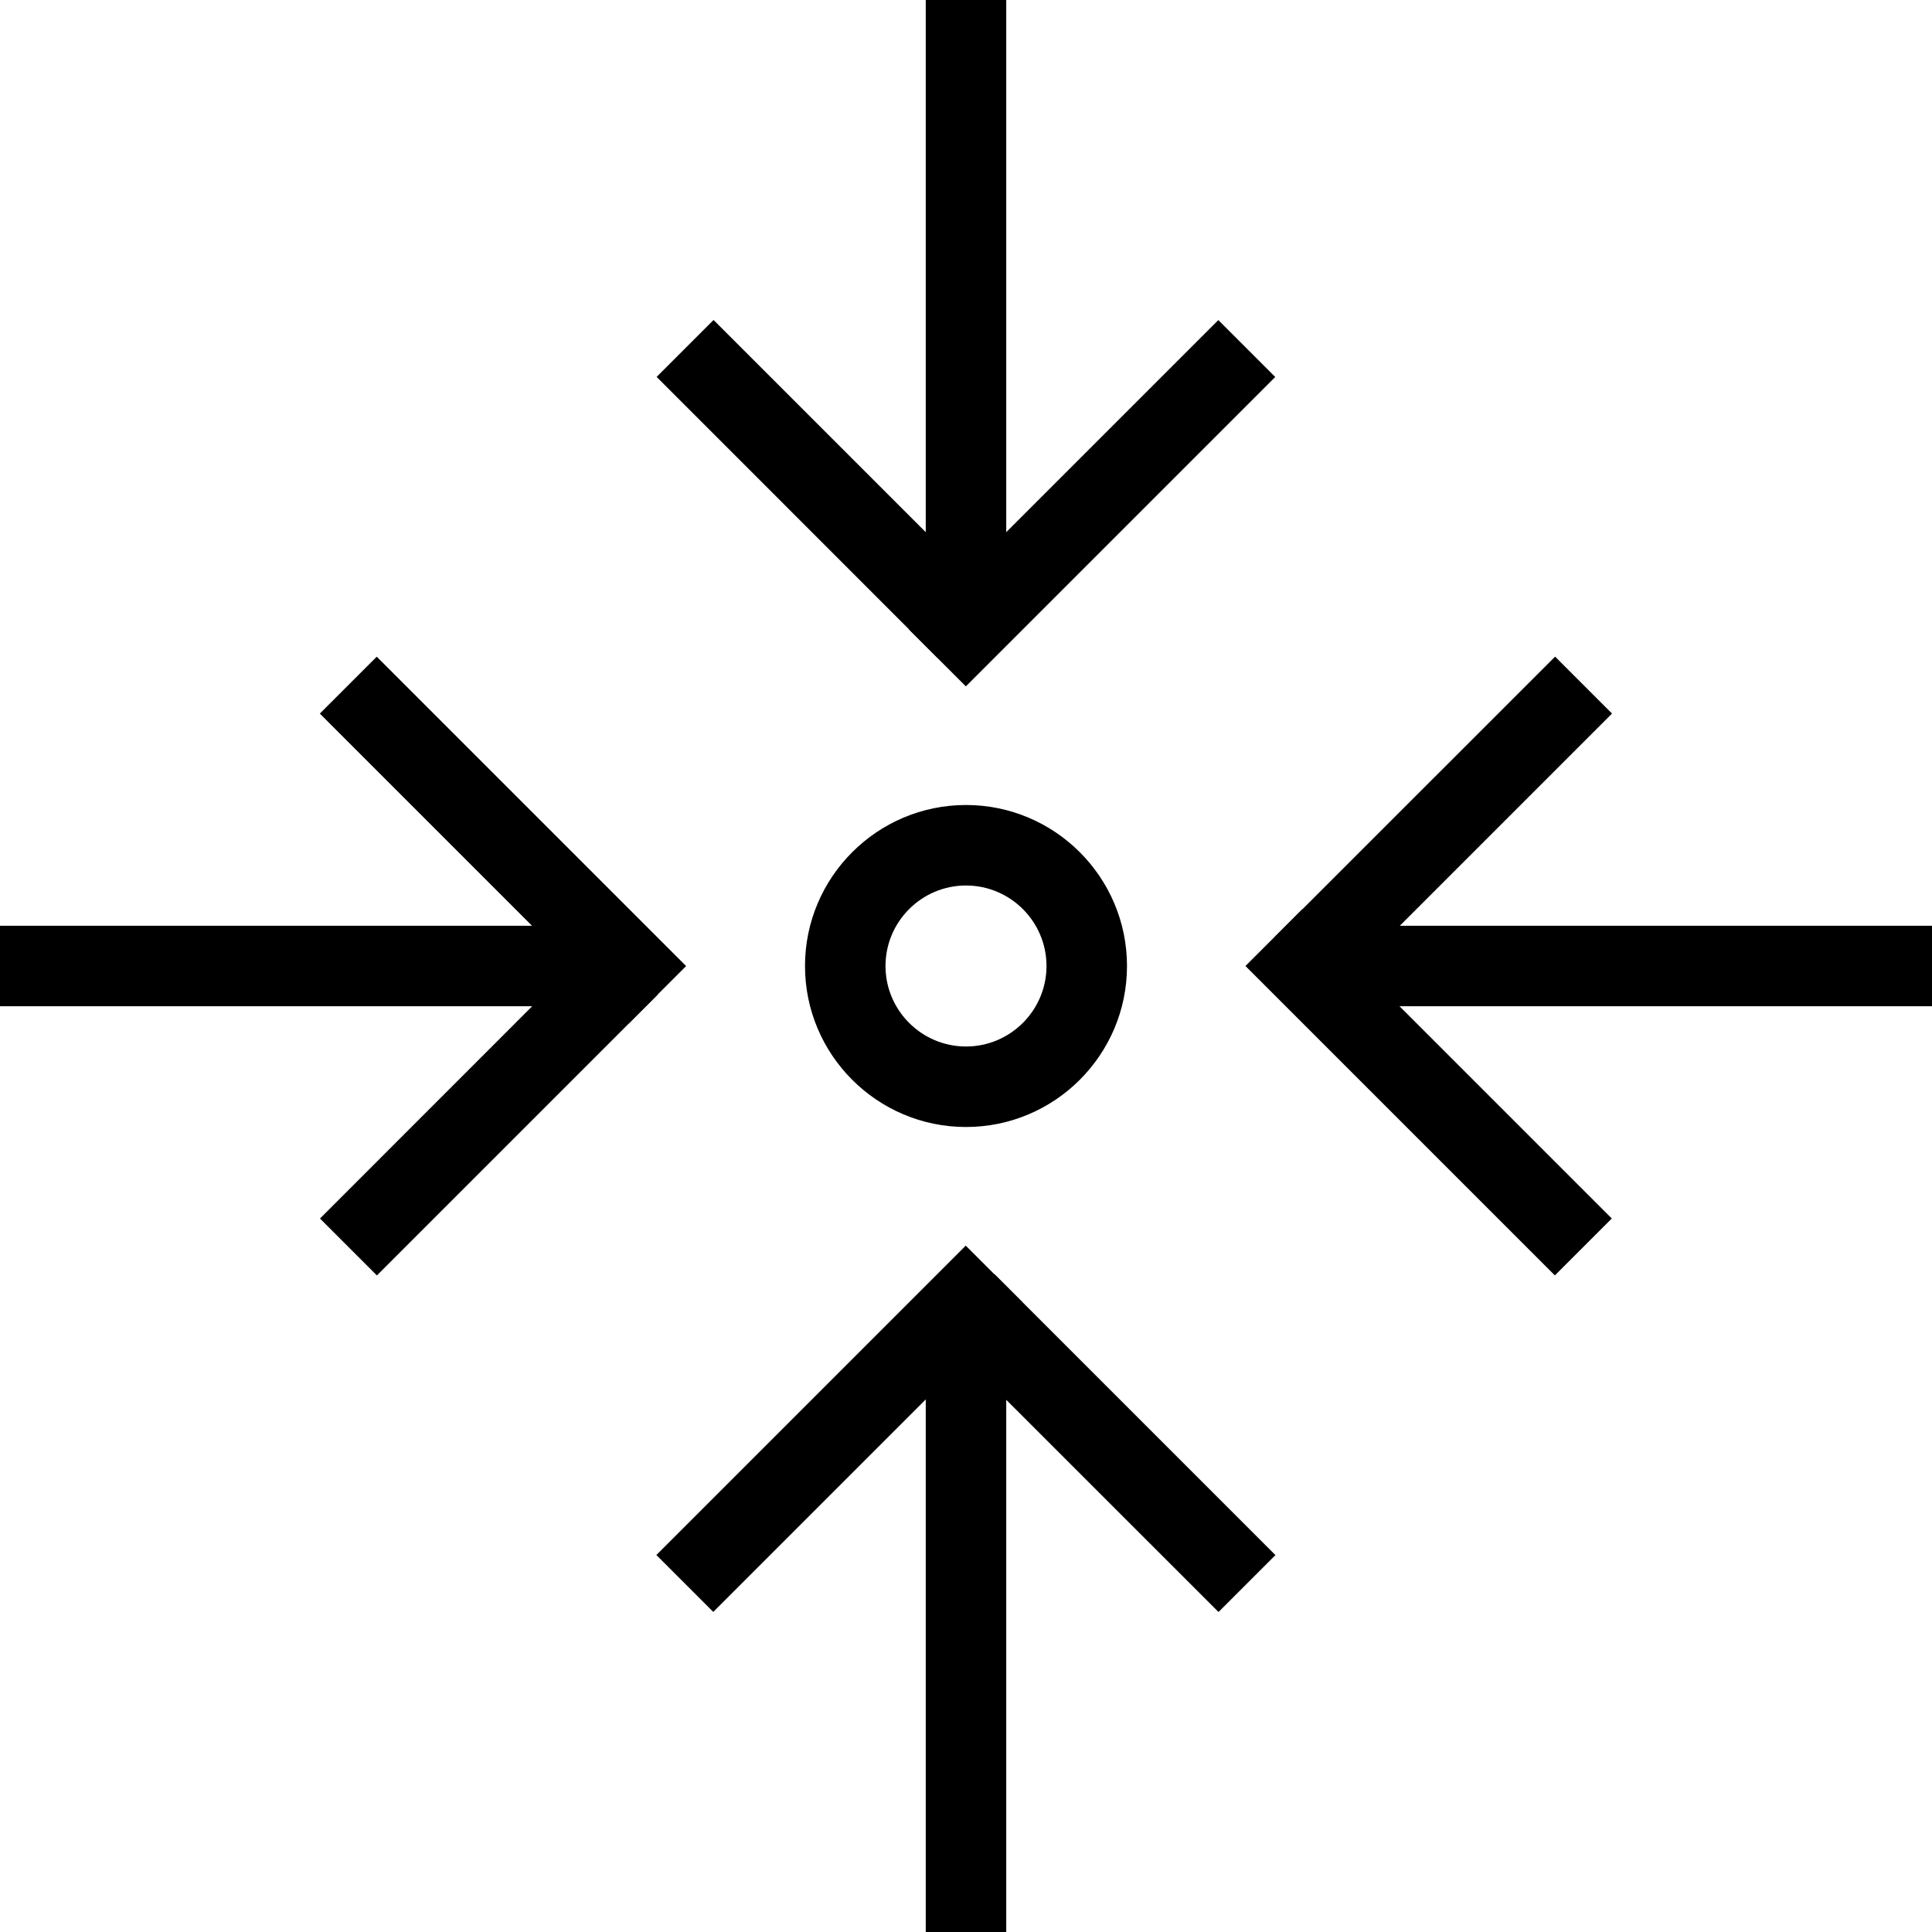 <svg height='100px' width='100px'  fill="#000000" xmlns="http://www.w3.org/2000/svg" xmlns:xlink="http://www.w3.org/1999/xlink" version="1.1" x="0px" y="0px" viewBox="0 0 24 24" style="enable-background:new 0 0 24 24;" xml:space="preserve"><g><polygon points="11.646,8.172 8.157,4.682 8.864,3.975 11.5,6.611 11.5,0 12.5,0 12.5,7.818  "></polygon><rect x="10.85" y="5.75" transform="matrix(0.707 -0.707 0.707 0.707 -0.445 11.425)" width="5.436" height="1"></rect><polygon points="12.5,24 11.5,24 11.5,16.182 12.354,15.828 15.844,19.318 15.137,20.025 12.5,17.389  "></polygon><rect x="7.714" y="17.25" transform="matrix(0.707 -0.707 0.707 0.707 -9.496 12.575)" width="5.436" height="1"></rect><polygon points="24,12.5 16.182,12.5 15.828,11.646 19.318,8.157 20.025,8.864 17.389,11.5 24,11.5  "></polygon><rect x="17.25" y="10.85" transform="matrix(0.707 -0.707 0.707 0.707 -4.395 16.525)" width="1" height="5.436"></rect><polygon points="4.682,15.844 3.975,15.137 6.611,12.5 0,12.5 0,11.5 7.818,11.5 8.172,12.354  "></polygon><rect x="5.75" y="7.714" transform="matrix(0.707 -0.707 0.707 0.707 -5.546 7.476)" width="1" height="5.436"></rect><path d="M12,14c-1.103,0-2-0.897-2-2c0-1.103,0.897-2,2-2c1.103,0,2,0.897,2,2C14,13.103,13.103,14,12,14z M12,11   c-0.551,0-1,0.449-1,1s0.449,1,1,1s1-0.449,1-1S12.551,11,12,11z"></path></g></svg>